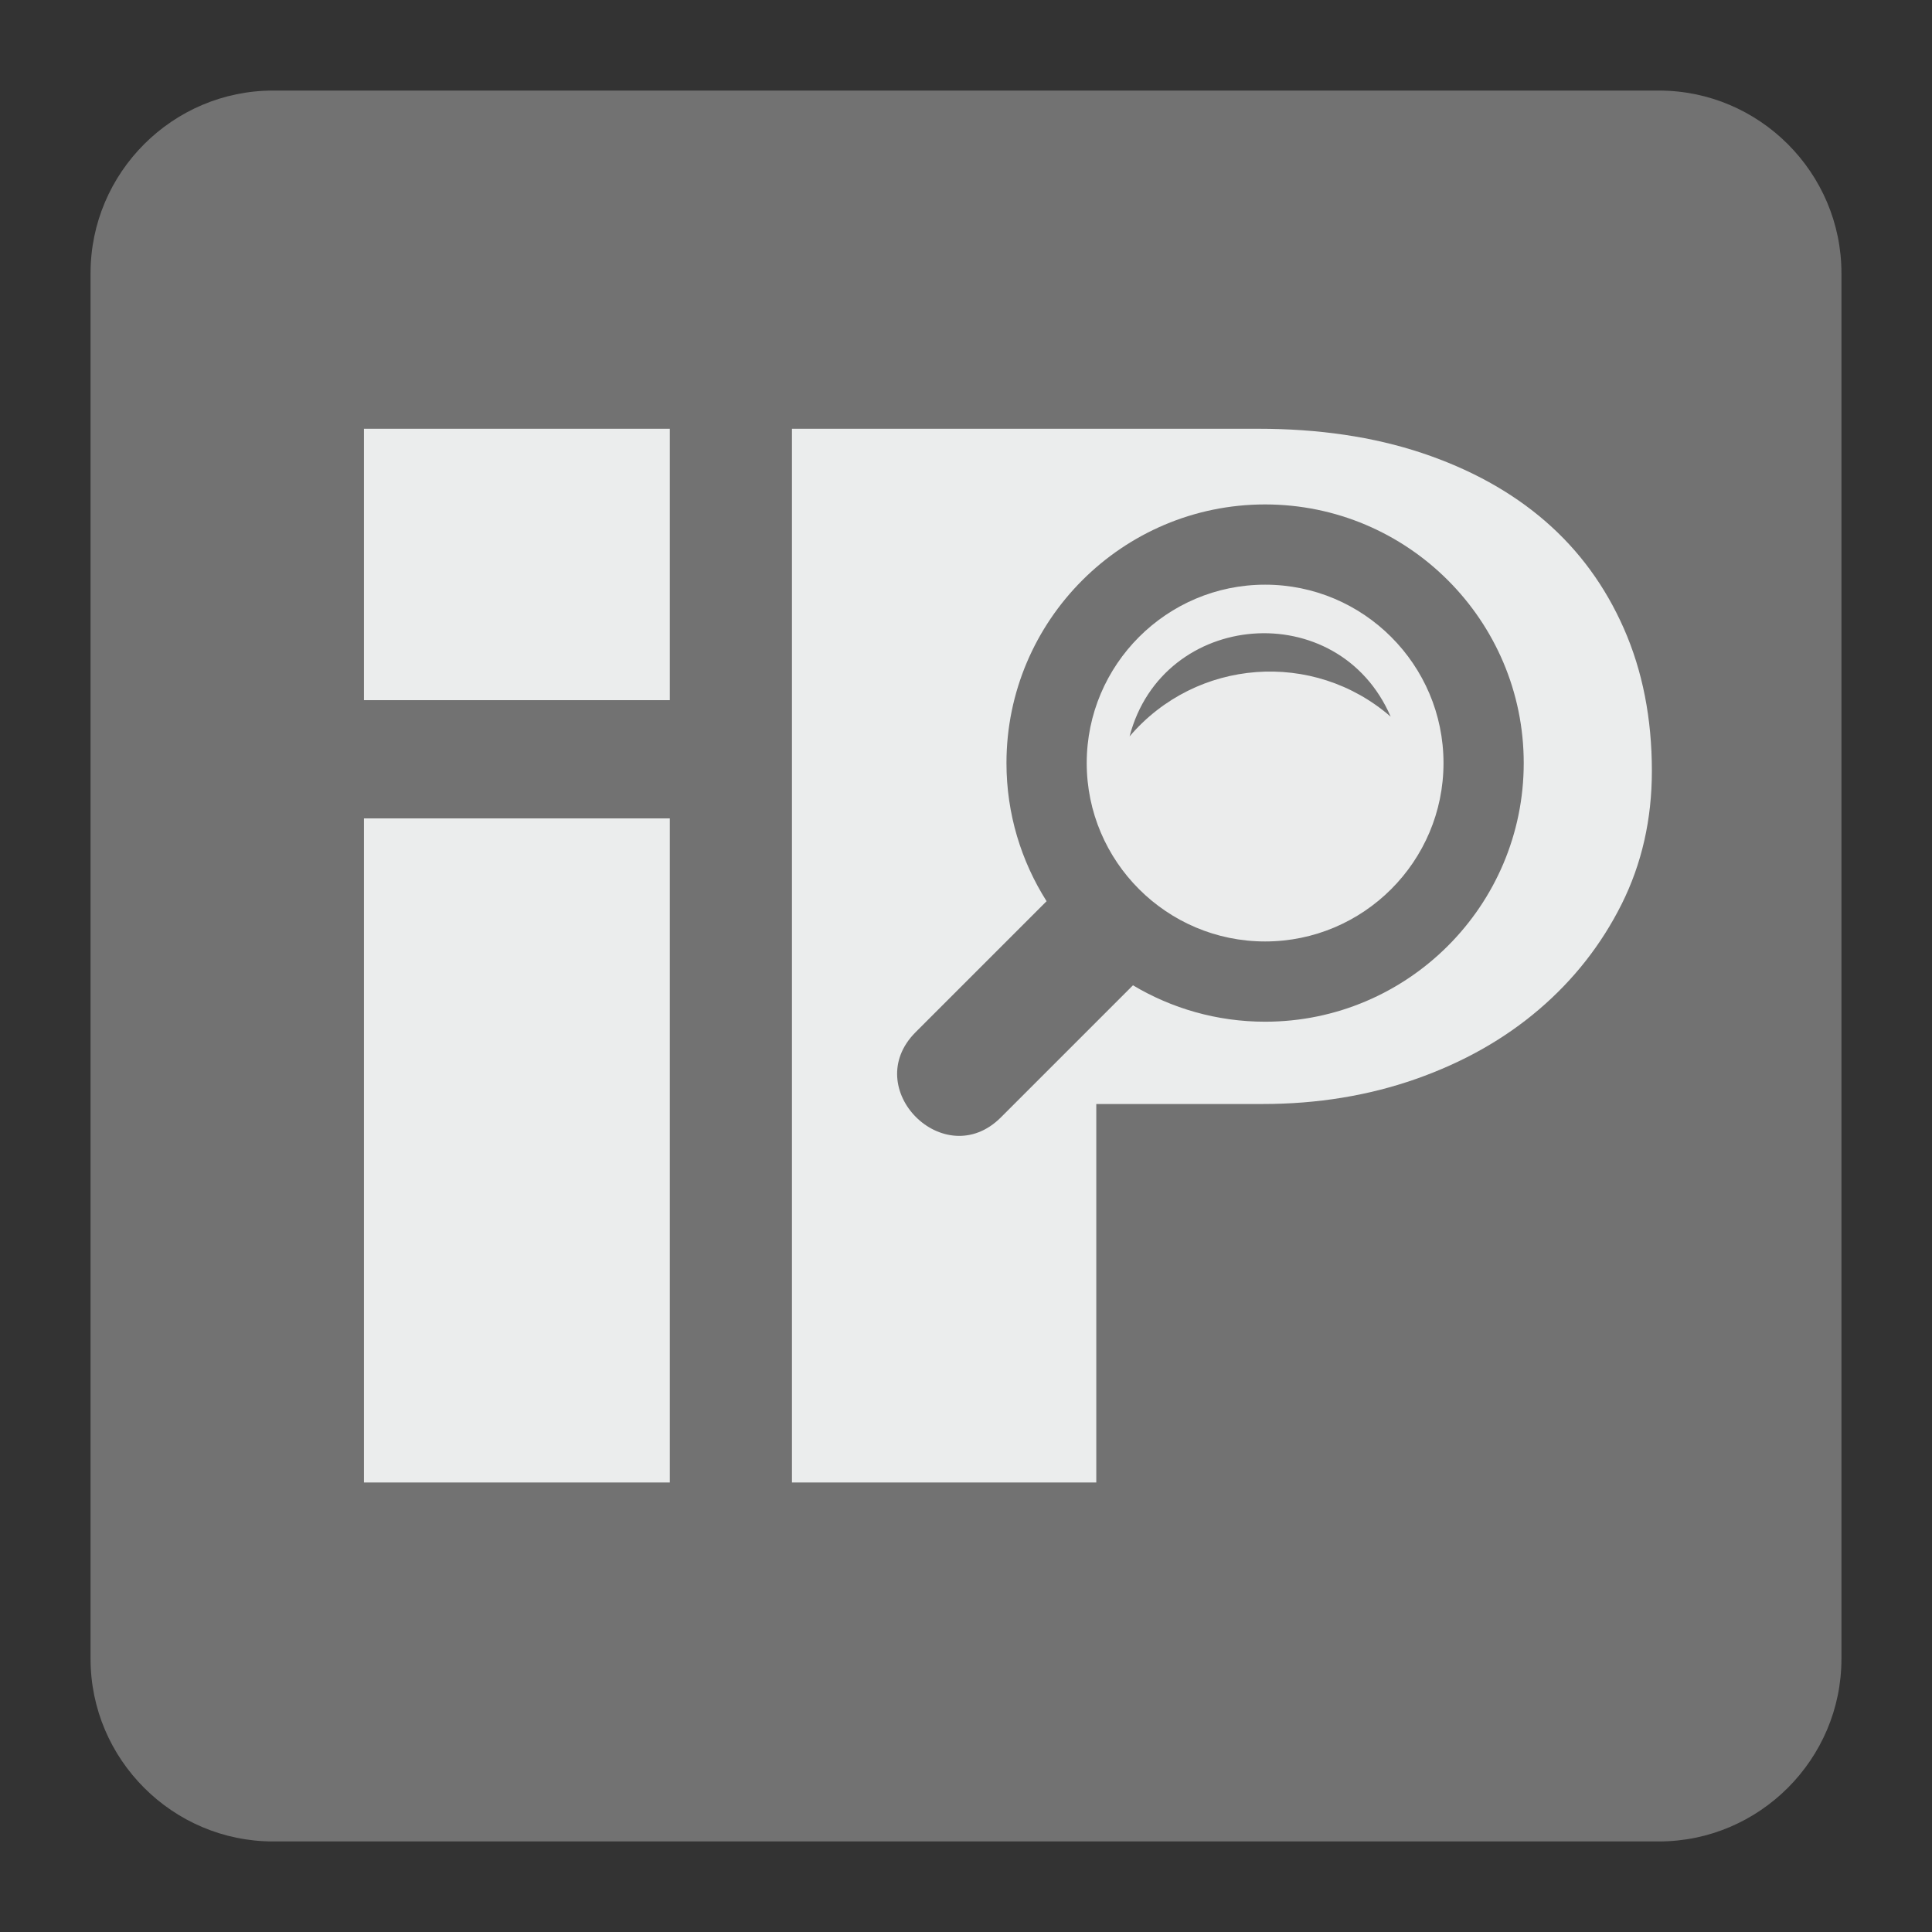 <?xml version="1.0" encoding="UTF-8"?>
<!DOCTYPE svg PUBLIC "-//W3C//DTD SVG 1.1//EN" "http://www.w3.org/Graphics/SVG/1.1/DTD/svg11.dtd">
<svg version="1.1" xmlns="http://www.w3.org/2000/svg" xmlns:xlink="http://www.w3.org/1999/xlink" x="0px" y="0px" width="128" height="128" viewBox="0, 0, 128, 128">
  <rect x="0" y="0" width="128" height="128" fill="#333333" stroke="none"/>
  <g id="Background">
    <rect x="0" y="0" width="128" height="128" fill="#000000" fill-opacity="0"/>
  </g>
  <g id="Background">
    <path d="M18.093,6 L109.907,6 C116.561,6 122,11.439 122,18.093 L122,109.907 C122,116.561 116.561,122 109.907,122 L18.093,122 C11.439,122 6,116.561 6,109.907 L6,18.093 C6,11.439 11.439,6 18.093,6" fill="#727272"/>
    <path d="M24.112,98.22 L24.112,54.222 L44.377,54.222 L44.377,98.22 z M24.112,46.386 L24.112,28.406 L44.377,28.406 L44.377,46.386 z M109.441,51.076 C109.441,54.287 108.774,57.227 107.437,59.903 C106.098,62.576 104.276,64.901 101.969,66.873 C99.664,68.846 96.938,70.385 93.794,71.49 C90.653,72.59 87.274,73.143 83.665,73.143 L72.632,73.143 L72.632,98.22 L52.469,98.22 L52.469,28.406 L83.364,28.406 C87.374,28.406 90.986,28.941 94.197,30.009 C97.408,31.082 100.129,32.585 102.372,34.525 C104.61,36.461 106.35,38.836 107.587,41.646 C108.824,44.454 109.441,47.6 109.441,51.076 z M89.584,50.976 C89.584,48.367 88.795,46.577 87.223,45.609 C85.652,44.641 83.767,44.153 81.556,44.153 L72.632,44.153 L72.632,57.498 L81.957,57.498 C82.829,57.498 83.73,57.378 84.666,57.145 C85.602,56.908 86.423,56.524 87.123,55.99 C87.827,55.456 88.41,54.789 88.88,53.985 C89.348,53.181 89.584,52.181 89.584,50.976" fill="#EBEDED"/>
    <path d="M82.61,37.343 C74.91,37.343 68.663,43.586 68.663,51.287 C68.663,58.986 74.91,65.234 82.61,65.234 C90.311,65.234 96.554,58.986 96.554,51.287 C96.554,43.586 90.311,37.343 82.61,37.343" fill="#EBECEC"/>
    <path d="M60.662,68.384 L69.339,59.708 C67.659,57.059 66.681,53.921 66.681,50.555 C66.681,41.106 74.368,33.42 83.817,33.42 C93.266,33.42 100.951,41.106 100.951,50.555 C100.951,60.004 93.266,67.691 83.817,67.691 C80.62,67.691 77.624,66.808 75.062,65.279 L66.312,74.029 C62.576,77.765 56.926,72.12 60.662,68.384 z M95.636,50.555 C95.636,44.038 90.334,38.736 83.817,38.736 C77.3,38.736 71.998,44.038 71.998,50.555 C71.998,57.072 77.3,62.374 83.817,62.374 C90.334,62.374 95.636,57.072 95.636,50.555 z M92.136,47.481 C88.676,39.466 77.029,40.394 74.838,48.788 C79.259,43.605 87.031,43.043 92.136,47.481" fill="#727272"/>
  </g>
  <defs/>
</svg>
